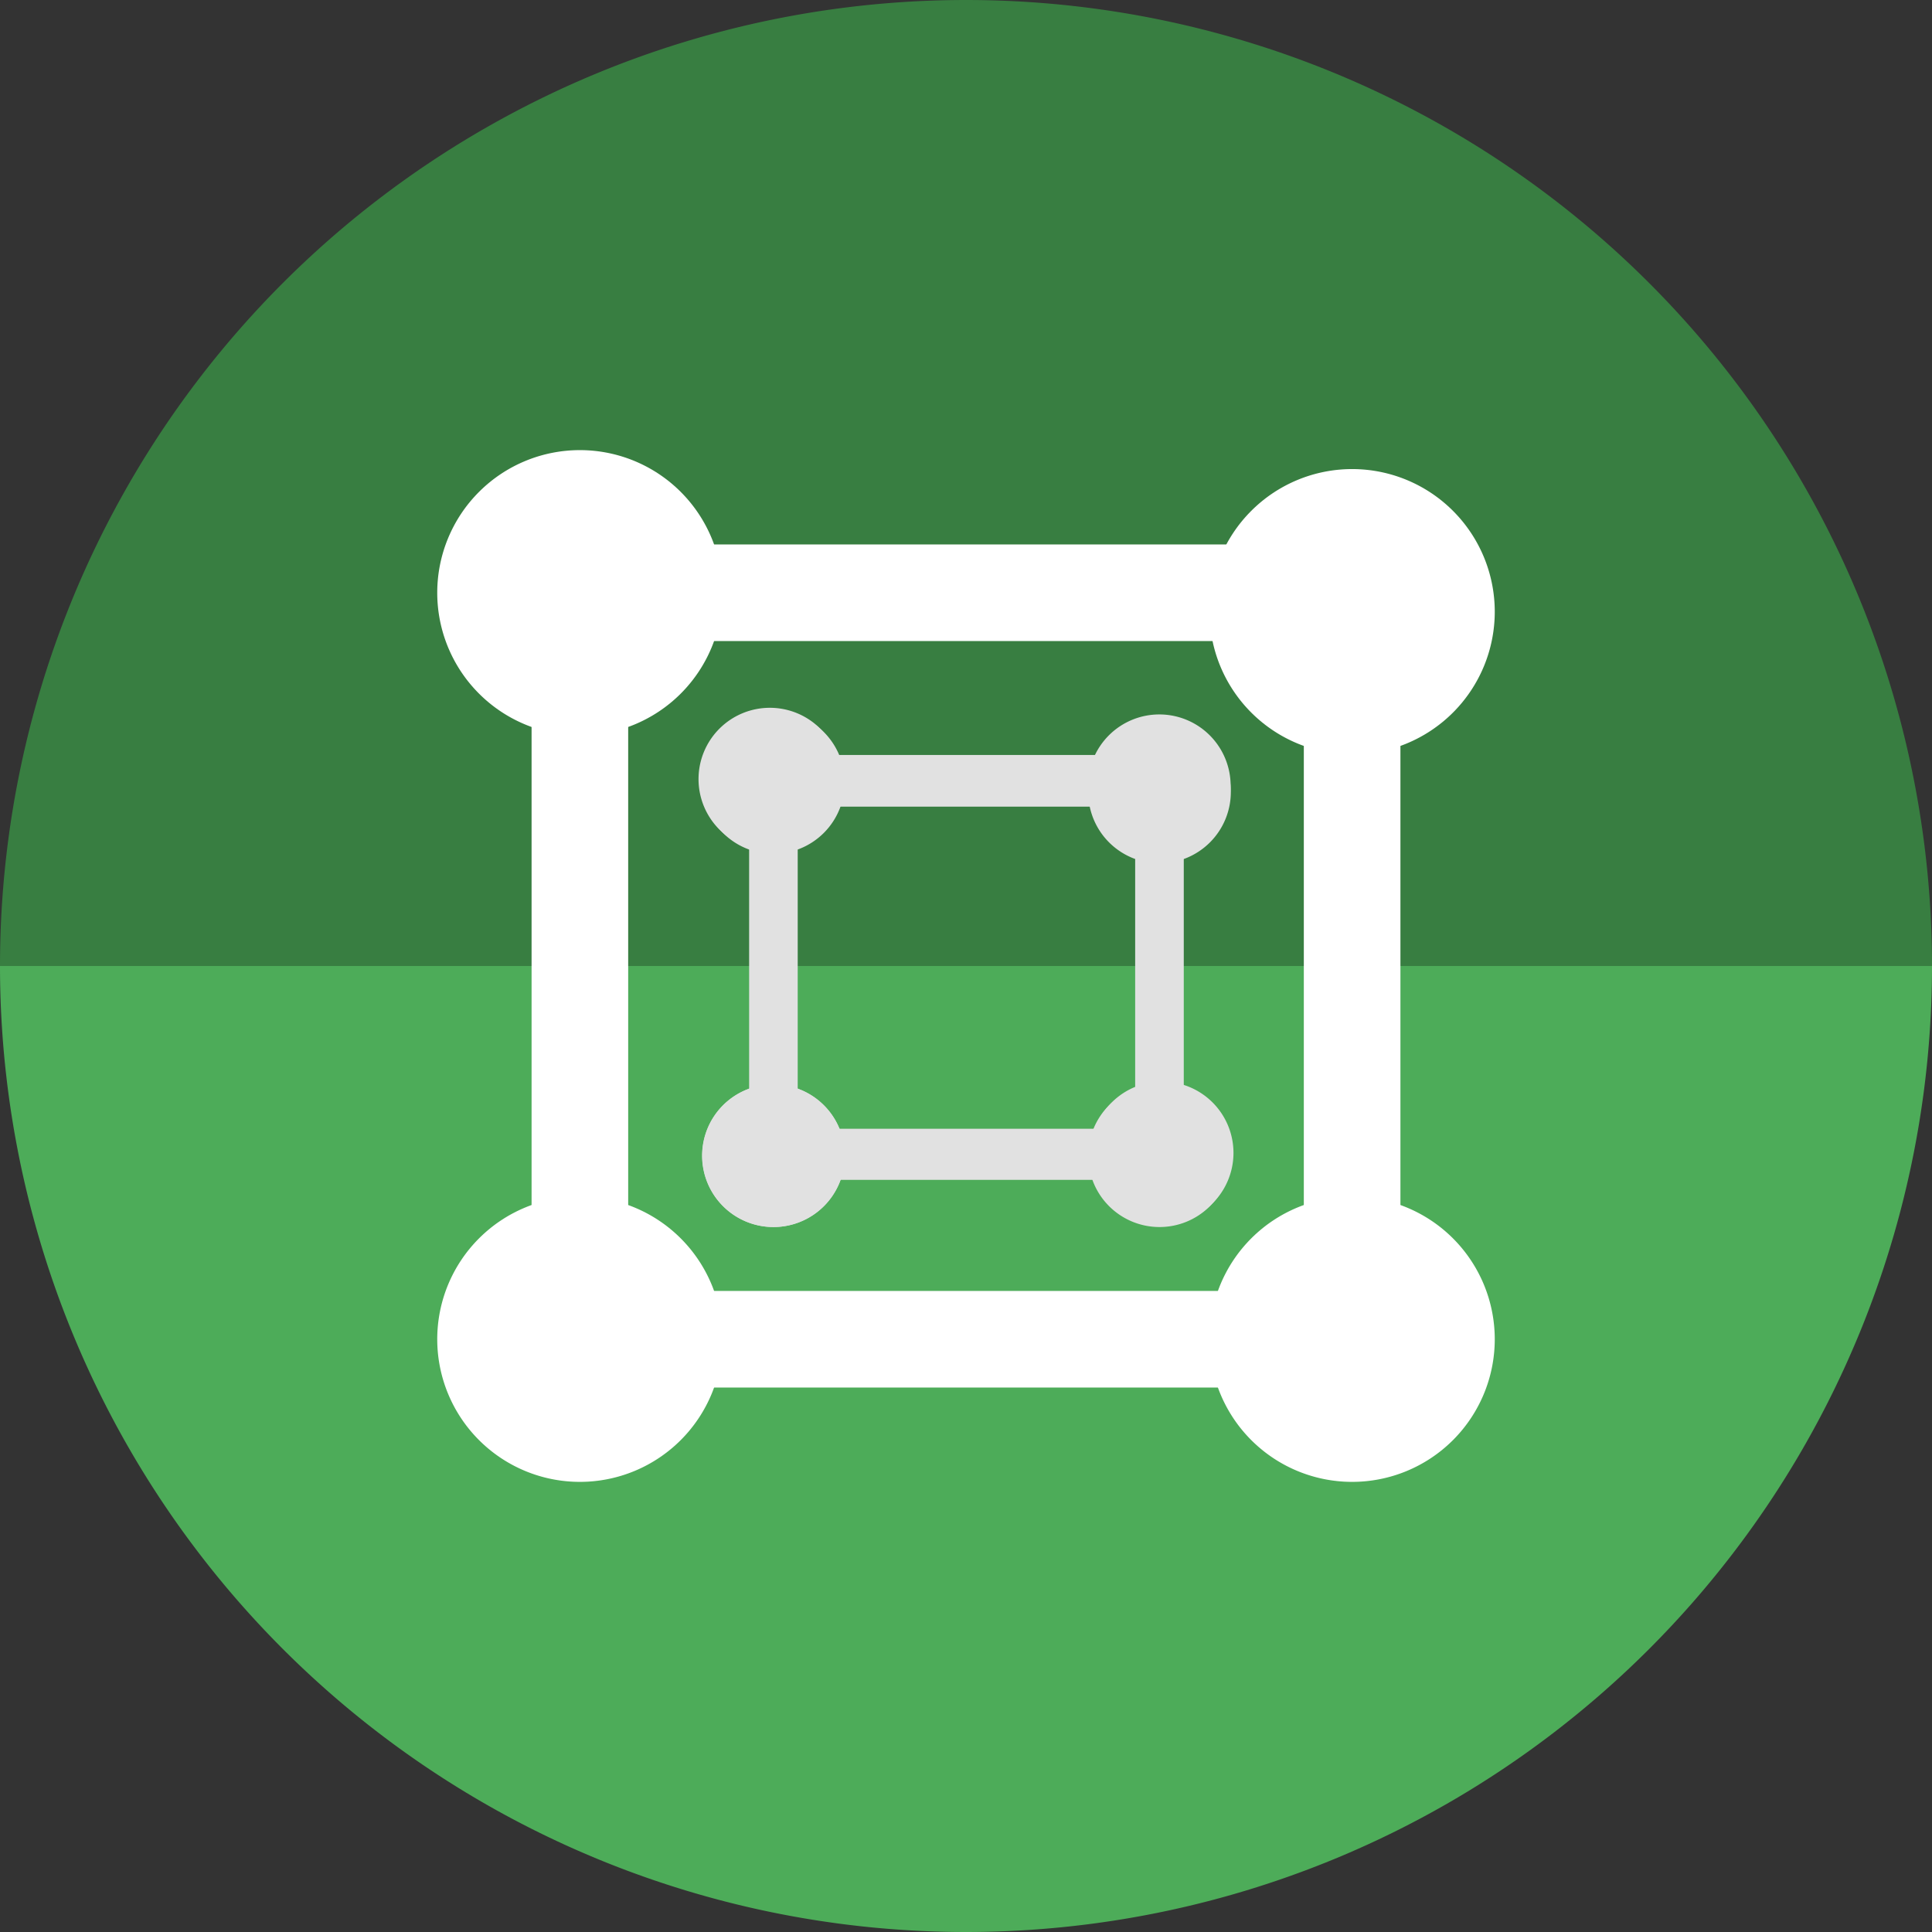 <?xml version="1.0" encoding="UTF-8" standalone="no"?>
<svg
   xmlns:dc="http://purl.org/dc/elements/1.1/"
   xmlns:cc="http://creativecommons.org/ns#"
   xmlns:rdf="http://www.w3.org/1999/02/22-rdf-syntax-ns#"
   xmlns:svg="http://www.w3.org/2000/svg"
   xmlns="http://www.w3.org/2000/svg"
   xmlns:sodipodi="http://sodipodi.sourceforge.net/DTD/sodipodi-0.dtd"
   xmlns:inkscape="http://www.inkscape.org/namespaces/inkscape"
   width="256"
   height="256"
   viewBox="0 0 256 256"
   id="svg4149"
   version="1.1"
   inkscape:version="1.0 (4035a4fb49, 2020-05-01)"
   sodipodi:docname="gnome-boxes.svg">
  <rect x="0" y="0" width="256" height="256" fill="#333333" stroke="none"/>
  <sodipodi:namedview
     inkscape:document-rotation="0"
     id="base"
     pagecolor="#ffffff"
     bordercolor="#666666"
     borderopacity="1.0"
     inkscape:pageopacity="0.0"
     inkscape:pageshadow="2"
     inkscape:zoom="3.34375"
     inkscape:cx="128"
     inkscape:cy="128"
     inkscape:document-units="px"
     inkscape:current-layer="layer1"
     showgrid="true"
     units="px"
     inkscape:window-width="1920"
     inkscape:window-height="1048"
     inkscape:window-x="0"
     inkscape:window-y="0"
     inkscape:window-maximized="1">
    <inkscape:grid
       type="xygrid"
       id="grid7555"
       spacingx="5"
       spacingy="5" />
  </sodipodi:namedview>
  <defs
     id="defs4151">
    <clipPath
       clipPathUnits="userSpaceOnUse"
       id="clipPath4863">
      <circle
         style="fill:#e9e9e9;fill-opacity:1;stroke:none;stroke-width:20;stroke-miterlimit:4;stroke-dasharray:none;stroke-opacity:1"
         id="circle4865"
         cx="128"
         cy="924.362"
         r="77.263" />
    </clipPath>
    <clipPath
       clipPathUnits="userSpaceOnUse"
       id="clipPath8947">
      <circle
         style="fill:#8ad0f8;fill-opacity:1;stroke:none;stroke-width:20;stroke-miterlimit:4;stroke-dasharray:none;stroke-opacity:1"
         id="circle8949"
         cx="133.888"
         cy="908.518"
         r="128" />
    </clipPath>
    <clipPath
       id="clipPath4980"
       clipPathUnits="userSpaceOnUse">
      <circle
         style="fill:#8ad0f8;fill-opacity:1;stroke:none;stroke-width:20;stroke-miterlimit:4;stroke-dasharray:none;stroke-opacity:1"
         id="circle4982"
         cx="179.163"
         cy="909.005"
         r="128" />
    </clipPath>
  </defs>
  <g
     transform="translate(0,-796.362)"
     id="layer1"
     inkscape:groupmode="layer"
     inkscape:label="Layer 1">
    <path
       transform="scale(1,-1)"
       sodipodi:end="3.1415927"
       sodipodi:start="0"
       sodipodi:ry="128"
       sodipodi:rx="128"
       sodipodi:cy="-924.36218"
       sodipodi:cx="128"
       sodipodi:type="arc"
       id="path915"
       style="fill:#387e41;fill-opacity:1;stroke:none;stroke-width:59.121;stroke-miterlimit:4;stroke-dasharray:none;stroke-opacity:1"
       sodipodi:arc-type="slice"
       d="m 256,-924.362 a 128,128 0 0 1 -64,110.851 128,128 0 0 1 -128,0 A 128,128 0 0 1 0,-924.362 h 128 z" />
    <path
       style="fill:#4dac59;fill-opacity:1;stroke:none;stroke-width:59.121;stroke-miterlimit:4;stroke-dasharray:none;stroke-opacity:1"
       id="path917"
       sodipodi:type="arc"
       sodipodi:cx="128"
       sodipodi:cy="924.36218"
       sodipodi:rx="128"
       sodipodi:ry="128"
       sodipodi:start="0"
       sodipodi:end="3.1415927"
       sodipodi:arc-type="slice"
       d="m 256,924.362 a 128,128 0 0 1 -64,110.851 128,128 0 0 1 -128,0 A 128,128 0 0 1 0,924.362 h 128 z" />
    <g
       id="g8377">
      <g
         transform="matrix(0.5,0,0,0.5,61.116,470.514)"
         id="g8379"
         style="fill:#e1e1e1;fill-opacity:1;stroke:#e1e1e1;stroke-opacity:1">
        <g
           id="g8381"
           inkscape:transform-center-x="-0.48761906"
           inkscape:transform-center-y="-47.085715"
           transform="translate(-45.275,-0.488)"
           style="fill:#e1e1e1;fill-opacity:1;stroke:#e1e1e1;stroke-opacity:1">
          <g
             id="g8383"
             style="fill:#e1e1e1;fill-opacity:1;stroke:#e1e1e1;stroke-opacity:1">
            <path
               inkscape:connector-curvature="0"
               id="path8385"
               d="m 128,950.962 0,-100"
               style="fill:#e1e1e1;fill-opacity:1;fill-rule:evenodd;stroke:#e1e1e1;stroke-width:12.8;stroke-linecap:butt;stroke-linejoin:miter;stroke-miterlimit:4;stroke-dasharray:none;stroke-opacity:1" />
          </g>
          <path
             transform="scale(1,-1)"
             style="fill:#e1e1e1;fill-opacity:1;stroke:#e1e1e1;stroke-width:12.8;stroke-miterlimit:4;stroke-dasharray:none;stroke-opacity:1"
             d="m 140.5,-958.462 a 12.5,12.5 0 0 1 -12.5,12.5 12.5,12.5 0 0 1 -12.5,-12.5 12.5,12.5 0 0 1 12.5,-12.5 12.5,12.5 0 0 1 12.5,12.5 z"
             id="circle8387" />
        </g>
        <g
           inkscape:transform-center-y="0.48761658"
           inkscape:transform-center-x="47.085752"
           id="g8389"
           transform="matrix(0,1,1,0,-773.411,829.974)"
           style="fill:#e1e1e1;fill-opacity:1;stroke:#e1e1e1;stroke-opacity:1">
          <g
             id="g8391"
             style="fill:#e1e1e1;fill-opacity:1;stroke:#e1e1e1;stroke-opacity:1">
            <path
               style="fill:#e1e1e1;fill-opacity:1;fill-rule:evenodd;stroke:#e1e1e1;stroke-width:12.8;stroke-linecap:butt;stroke-linejoin:miter;stroke-miterlimit:4;stroke-dasharray:none;stroke-opacity:1"
               d="m 128,950.962 0,-100"
               id="path8393"
               inkscape:connector-curvature="0" />
          </g>
          <path
             transform="scale(1,-1)"
             style="fill:#e1e1e1;fill-opacity:1;stroke:#e1e1e1;stroke-width:12.8;stroke-miterlimit:4;stroke-dasharray:none;stroke-opacity:1"
             d="m 140.5,-958.462 a 12.5,12.5 0 0 1 -12.5,12.5 12.5,12.5 0 0 1 -12.5,-12.5 12.5,12.5 0 0 1 12.5,-12.5 12.5,12.5 0 0 1 12.5,12.5 z"
             id="circle8395" />
        </g>
        <g
           transform="matrix(1,0,0,-1,57.051,1820.035)"
           id="g8397"
           inkscape:transform-center-x="-0.48761942"
           inkscape:transform-center-y="47.085738"
           style="fill:#e1e1e1;fill-opacity:1;stroke:#e1e1e1;stroke-opacity:1">
          <g
             id="g8399"
             style="fill:#e1e1e1;fill-opacity:1;stroke:#e1e1e1;stroke-opacity:1">
            <path
               inkscape:connector-curvature="0"
               id="path8401"
               d="m 128,950.962 0,-100"
               style="fill:#e1e1e1;fill-opacity:1;fill-rule:evenodd;stroke:#e1e1e1;stroke-width:12.8;stroke-linecap:butt;stroke-linejoin:miter;stroke-miterlimit:4;stroke-dasharray:none;stroke-opacity:1" />
          </g>
          <path
             transform="scale(1,-1)"
             style="fill:#e1e1e1;fill-opacity:1;stroke:#e1e1e1;stroke-width:12.8;stroke-miterlimit:4;stroke-dasharray:none;stroke-opacity:1"
             d="m 140.5,-958.462 a 12.5,12.5 0 0 1 -12.5,12.5 12.5,12.5 0 0 1 -12.5,-12.5 12.5,12.5 0 0 1 12.5,-12.5 12.5,12.5 0 0 1 12.5,12.5 z"
             id="circle8403" />
        </g>
        <g
           inkscape:transform-center-y="-0.48762342"
           inkscape:transform-center-x="-47.0857"
           id="g8405"
           transform="matrix(0,-1,-1,0,1041.187,987.061)"
           style="fill:#e1e1e1;fill-opacity:1;stroke:#e1e1e1;stroke-opacity:1">
          <g
             id="g8407"
             style="fill:#e1e1e1;fill-opacity:1;stroke:#e1e1e1;stroke-opacity:1">
            <path
               style="fill:#e1e1e1;fill-opacity:1;fill-rule:evenodd;stroke:#e1e1e1;stroke-width:12.8;stroke-linecap:butt;stroke-linejoin:miter;stroke-miterlimit:4;stroke-dasharray:none;stroke-opacity:1"
               d="m 128,950.962 0,-100"
               id="path8409"
               inkscape:connector-curvature="0" />
          </g>
          <path
             transform="scale(1,-1)"
             style="fill:#e1e1e1;fill-opacity:1;stroke:#e1e1e1;stroke-width:12.8;stroke-miterlimit:4;stroke-dasharray:none;stroke-opacity:1"
             d="m 140.5,-958.462 a 12.5,12.5 0 0 1 -12.5,12.5 12.5,12.5 0 0 1 -12.5,-12.5 12.5,12.5 0 0 1 12.5,-12.5 12.5,12.5 0 0 1 12.5,12.5 z"
             id="circle8411" />
        </g>
      </g>
      <g
         transform="translate(-5.888,15.844)"
         id="g8413">
        <g
           id="g8415"
           inkscape:transform-center-x="-0.48761906"
           inkscape:transform-center-y="-47.085715"
           transform="translate(-45.275,-0.488)">
          <g
             id="g8417">
            <path
               style="color:#000000;font-style:normal;font-variant:normal;font-weight:normal;font-stretch:normal;font-size:medium;line-height:normal;font-family:sans-serif;font-variant-ligatures:normal;font-variant-position:normal;font-variant-caps:normal;font-variant-numeric:normal;font-variant-alternates:normal;font-feature-settings:normal;text-indent:0;text-align:start;text-decoration:none;text-decoration-line:none;text-decoration-style:solid;text-decoration-color:#000000;letter-spacing:normal;word-spacing:normal;text-transform:none;writing-mode:lr-tb;direction:ltr;text-orientation:mixed;dominant-baseline:auto;baseline-shift:baseline;text-anchor:start;white-space:normal;shape-padding:0;clip-rule:nonzero;display:inline;overflow:visible;visibility:visible;opacity:1;isolation:auto;mix-blend-mode:normal;color-interpolation:sRGB;color-interpolation-filters:linearRGB;solid-color:#000000;solid-opacity:1;fill:#ffffff;fill-opacity:1;fill-rule:evenodd;stroke:none;stroke-width:12.8;stroke-linecap:butt;stroke-linejoin:miter;stroke-miterlimit:4;stroke-dasharray:none;stroke-dashoffset:0;stroke-opacity:1;color-rendering:auto;image-rendering:auto;shape-rendering:auto;text-rendering:auto;enable-background:accumulate"
               d="m 121.6,850.963 v 100 h 12.801 v -100 z"
               id="path8419"
               inkscape:connector-curvature="0" />
          </g>
          <path
             transform="scale(1,-1)"
             style="fill:#ffffff;fill-opacity:1;stroke:#ffffff;stroke-width:12.8;stroke-miterlimit:4;stroke-dasharray:none;stroke-opacity:1"
             d="m 140.5,-958.462 a 12.5,12.5 0 0 1 -12.5,12.5 12.5,12.5 0 0 1 -12.5,-12.5 12.5,12.5 0 0 1 12.5,-12.5 12.5,12.5 0 0 1 12.5,12.5 z"
             id="circle8421" />
        </g>
        <g
           inkscape:transform-center-y="0.48761658"
           inkscape:transform-center-x="47.085752"
           id="g8423"
           transform="matrix(0,1,1,0,-773.411,829.974)">
          <g
             id="g8425">
            <path
               style="color:#000000;font-style:normal;font-variant:normal;font-weight:normal;font-stretch:normal;font-size:medium;line-height:normal;font-family:sans-serif;font-variant-ligatures:normal;font-variant-position:normal;font-variant-caps:normal;font-variant-numeric:normal;font-variant-alternates:normal;font-feature-settings:normal;text-indent:0;text-align:start;text-decoration:none;text-decoration-line:none;text-decoration-style:solid;text-decoration-color:#000000;letter-spacing:normal;word-spacing:normal;text-transform:none;writing-mode:lr-tb;direction:ltr;text-orientation:mixed;dominant-baseline:auto;baseline-shift:baseline;text-anchor:start;white-space:normal;shape-padding:0;clip-rule:nonzero;display:inline;overflow:visible;visibility:visible;opacity:1;isolation:auto;mix-blend-mode:normal;color-interpolation:sRGB;color-interpolation-filters:linearRGB;solid-color:#000000;solid-opacity:1;fill:#ffffff;fill-opacity:1;fill-rule:evenodd;stroke:none;stroke-width:12.8;stroke-linecap:butt;stroke-linejoin:miter;stroke-miterlimit:4;stroke-dasharray:none;stroke-dashoffset:0;stroke-opacity:1;color-rendering:auto;image-rendering:auto;shape-rendering:auto;text-rendering:auto;enable-background:accumulate"
               d="m 121.6,850.963 v 100 h 12.801 v -100 z"
               id="path8427"
               inkscape:connector-curvature="0" />
          </g>
          <path
             transform="scale(1,-1)"
             style="fill:#ffffff;fill-opacity:1;stroke:#ffffff;stroke-width:12.8;stroke-miterlimit:4;stroke-dasharray:none;stroke-opacity:1"
             d="m 140.5,-958.462 a 12.5,12.5 0 0 1 -12.5,12.5 12.5,12.5 0 0 1 -12.5,-12.5 12.5,12.5 0 0 1 12.5,-12.5 12.5,12.5 0 0 1 12.5,12.5 z"
             id="circle8429" />
        </g>
        <g
           transform="matrix(1,0,0,-1,57.051,1820.035)"
           id="g8431"
           inkscape:transform-center-x="-0.48761942"
           inkscape:transform-center-y="47.085738">
          <g
             id="g8433">
            <path
               style="color:#000000;font-style:normal;font-variant:normal;font-weight:normal;font-stretch:normal;font-size:medium;line-height:normal;font-family:sans-serif;font-variant-ligatures:normal;font-variant-position:normal;font-variant-caps:normal;font-variant-numeric:normal;font-variant-alternates:normal;font-feature-settings:normal;text-indent:0;text-align:start;text-decoration:none;text-decoration-line:none;text-decoration-style:solid;text-decoration-color:#000000;letter-spacing:normal;word-spacing:normal;text-transform:none;writing-mode:lr-tb;direction:ltr;text-orientation:mixed;dominant-baseline:auto;baseline-shift:baseline;text-anchor:start;white-space:normal;shape-padding:0;clip-rule:nonzero;display:inline;overflow:visible;visibility:visible;opacity:1;isolation:auto;mix-blend-mode:normal;color-interpolation:sRGB;color-interpolation-filters:linearRGB;solid-color:#000000;solid-opacity:1;fill:#ffffff;fill-opacity:1;fill-rule:evenodd;stroke:none;stroke-width:12.8;stroke-linecap:butt;stroke-linejoin:miter;stroke-miterlimit:4;stroke-dasharray:none;stroke-dashoffset:0;stroke-opacity:1;color-rendering:auto;image-rendering:auto;shape-rendering:auto;text-rendering:auto;enable-background:accumulate"
               d="m 121.6,850.963 v 100 h 12.801 v -100 z"
               id="path8435"
               inkscape:connector-curvature="0" />
          </g>
          <path
             transform="scale(1,-1)"
             style="fill:#ffffff;fill-opacity:1;stroke:#ffffff;stroke-width:12.8;stroke-miterlimit:4;stroke-dasharray:none;stroke-opacity:1"
             d="m 140.5,-958.462 a 12.5,12.5 0 0 1 -12.5,12.5 12.5,12.5 0 0 1 -12.5,-12.5 12.5,12.5 0 0 1 12.5,-12.5 12.5,12.5 0 0 1 12.5,12.5 z"
             id="circle8437" />
        </g>
        <g
           inkscape:transform-center-y="-0.48762342"
           inkscape:transform-center-x="-47.0857"
           id="g8439"
           transform="matrix(0,-1,-1,0,1041.187,987.061)">
          <g
             id="g8441">
            <path
               style="color:#000000;font-style:normal;font-variant:normal;font-weight:normal;font-stretch:normal;font-size:medium;line-height:normal;font-family:sans-serif;font-variant-ligatures:normal;font-variant-position:normal;font-variant-caps:normal;font-variant-numeric:normal;font-variant-alternates:normal;font-feature-settings:normal;text-indent:0;text-align:start;text-decoration:none;text-decoration-line:none;text-decoration-style:solid;text-decoration-color:#000000;letter-spacing:normal;word-spacing:normal;text-transform:none;writing-mode:lr-tb;direction:ltr;text-orientation:mixed;dominant-baseline:auto;baseline-shift:baseline;text-anchor:start;white-space:normal;shape-padding:0;clip-rule:nonzero;display:inline;overflow:visible;visibility:visible;opacity:1;isolation:auto;mix-blend-mode:normal;color-interpolation:sRGB;color-interpolation-filters:linearRGB;solid-color:#000000;solid-opacity:1;fill:#ffffff;fill-opacity:1;fill-rule:evenodd;stroke:none;stroke-width:12.8;stroke-linecap:butt;stroke-linejoin:miter;stroke-miterlimit:4;stroke-dasharray:none;stroke-dashoffset:0;stroke-opacity:1;color-rendering:auto;image-rendering:auto;shape-rendering:auto;text-rendering:auto;enable-background:accumulate"
               d="m 121.6,850.963 v 100 h 12.801 v -100 z"
               id="path8443"
               inkscape:connector-curvature="0" />
          </g>
          <path
             transform="scale(1,-1)"
             style="fill:#ffffff;fill-opacity:1;stroke:#ffffff;stroke-width:12.8;stroke-miterlimit:4;stroke-dasharray:none;stroke-opacity:1"
             d="m 140.5,-958.462 a 12.5,12.5 0 0 1 -12.5,12.5 12.5,12.5 0 0 1 -12.5,-12.5 12.5,12.5 0 0 1 12.5,-12.5 12.5,12.5 0 0 1 12.5,12.5 z"
             id="circle8445" />
        </g>
      </g>
    </g>
    <g
       style="fill:#e1e1e1;fill-opacity:1;stroke:#e1e1e1;stroke-opacity:1"
       transform="matrix(0.5,0,0,0.5,38.499,470.27)"
       inkscape:transform-center-y="-47.085715"
       inkscape:transform-center-x="-0.48761906"
       id="g4577">
      <g
         style="fill:#e1e1e1;fill-opacity:1;stroke:#e1e1e1;stroke-opacity:1"
         id="g4573">
        <path
           style="fill:#e1e1e1;fill-opacity:1;fill-rule:evenodd;stroke:#e1e1e1;stroke-width:12.8;stroke-linecap:butt;stroke-linejoin:miter;stroke-miterlimit:4;stroke-dasharray:none;stroke-opacity:1"
           d="m 128,950.962 v -100"
           id="path4571"
           inkscape:connector-curvature="0" />
      </g>
      <path
         id="path4575"
         d="m 140.5,-958.462 a 12.5,12.5 0 0 1 -12.5,12.5 12.5,12.5 0 0 1 -12.5,-12.5 12.5,12.5 0 0 1 12.5,-12.5 12.5,12.5 0 0 1 12.5,12.5 z"
         style="fill:#e1e1e1;fill-opacity:1;stroke:#e1e1e1;stroke-width:12.8;stroke-miterlimit:4;stroke-dasharray:none;stroke-opacity:1"
         transform="scale(1,-1)"
         inkscape:connector-curvature="0" />
    </g>
    <g
       style="fill:#e1e1e1;fill-opacity:1;stroke:#e1e1e1;stroke-opacity:1"
       transform="matrix(0,0.5,0.5,0,-325.239,885.126)"
       id="g4585"
       inkscape:transform-center-x="47.085752"
       inkscape:transform-center-y="0.48761658">
      <g
         style="fill:#e1e1e1;fill-opacity:1;stroke:#e1e1e1;stroke-opacity:1"
         id="g4581">
        <path
           inkscape:connector-curvature="0"
           id="path4579"
           d="m 128,950.962 v -100"
           style="fill:#e1e1e1;fill-opacity:1;fill-rule:evenodd;stroke:#e1e1e1;stroke-width:12.8;stroke-linecap:butt;stroke-linejoin:miter;stroke-miterlimit:4;stroke-dasharray:none;stroke-opacity:1" />
      </g>
      <path
         id="path4583"
         d="m 140.5,-958.462 a 12.5,12.5 0 0 1 -12.5,12.5 12.5,12.5 0 0 1 -12.5,-12.5 12.5,12.5 0 0 1 12.5,-12.5 12.5,12.5 0 0 1 12.5,12.5 z"
         style="fill:#e1e1e1;fill-opacity:1;stroke:#e1e1e1;stroke-width:12.8;stroke-miterlimit:4;stroke-dasharray:none;stroke-opacity:1"
         transform="scale(1,-1)"
         inkscape:connector-curvature="0" />
    </g>
    <g
       style="fill:#e1e1e1;fill-opacity:1;stroke:#e1e1e1;stroke-opacity:1"
       inkscape:transform-center-y="47.085738"
       inkscape:transform-center-x="-0.48761942"
       id="g4593"
       transform="matrix(0.5,0,0,-0.5,89.616,1379.709)">
      <g
         style="fill:#e1e1e1;fill-opacity:1;stroke:#e1e1e1;stroke-opacity:1"
         id="g4589">
        <path
           style="fill:#e1e1e1;fill-opacity:1;fill-rule:evenodd;stroke:#e1e1e1;stroke-width:12.8;stroke-linecap:butt;stroke-linejoin:miter;stroke-miterlimit:4;stroke-dasharray:none;stroke-opacity:1"
           d="m 128,950.962 v -100"
           id="path4587"
           inkscape:connector-curvature="0" />
      </g>
      <path
         id="path4591"
         d="m 140.5,-958.462 a 12.5,12.5 0 0 1 -12.5,12.5 12.5,12.5 0 0 1 -12.5,-12.5 12.5,12.5 0 0 1 12.5,-12.5 12.5,12.5 0 0 1 12.5,12.5 z"
         style="fill:#e1e1e1;fill-opacity:1;stroke:#e1e1e1;stroke-width:12.8;stroke-miterlimit:4;stroke-dasharray:none;stroke-opacity:1"
         transform="scale(1,-1)"
         inkscape:connector-curvature="0" />
    </g>
    <g
       style="fill:#e1e1e1;fill-opacity:1;stroke:#e1e1e1;stroke-opacity:1"
       transform="matrix(0,-0.5,-0.5,0,581.239,963.598)"
       id="g4601"
       inkscape:transform-center-x="-47.0857"
       inkscape:transform-center-y="-0.48762342">
      <g
         style="fill:#e1e1e1;fill-opacity:1;stroke:#e1e1e1;stroke-opacity:1"
         id="g4597">
        <path
           inkscape:connector-curvature="0"
           id="path4595"
           d="m 128,950.962 v -100"
           style="fill:#e1e1e1;fill-opacity:1;fill-rule:evenodd;stroke:#e1e1e1;stroke-width:12.8;stroke-linecap:butt;stroke-linejoin:miter;stroke-miterlimit:4;stroke-dasharray:none;stroke-opacity:1" />
      </g>
      <path
         id="path4599"
         d="m 140.5,-958.462 a 12.5,12.5 0 0 1 -12.5,12.5 12.5,12.5 0 0 1 -12.5,-12.5 12.5,12.5 0 0 1 12.5,-12.5 12.5,12.5 0 0 1 12.5,12.5 z"
         style="fill:#e1e1e1;fill-opacity:1;stroke:#e1e1e1;stroke-width:12.8;stroke-miterlimit:4;stroke-dasharray:none;stroke-opacity:1"
         transform="scale(1,-1)"
         inkscape:connector-curvature="0" />
    </g>
    <g
       id="g4615"
       transform="matrix(0,1,1,0,-779.299,845.819)" />
    <g
       id="g4623"
       transform="matrix(1,0,0,-1,51.163,1835.879)" />
    <g
       id="g4631"
       transform="matrix(0,-1,-1,0,1035.299,1002.905)" />
  </g>
</svg>

